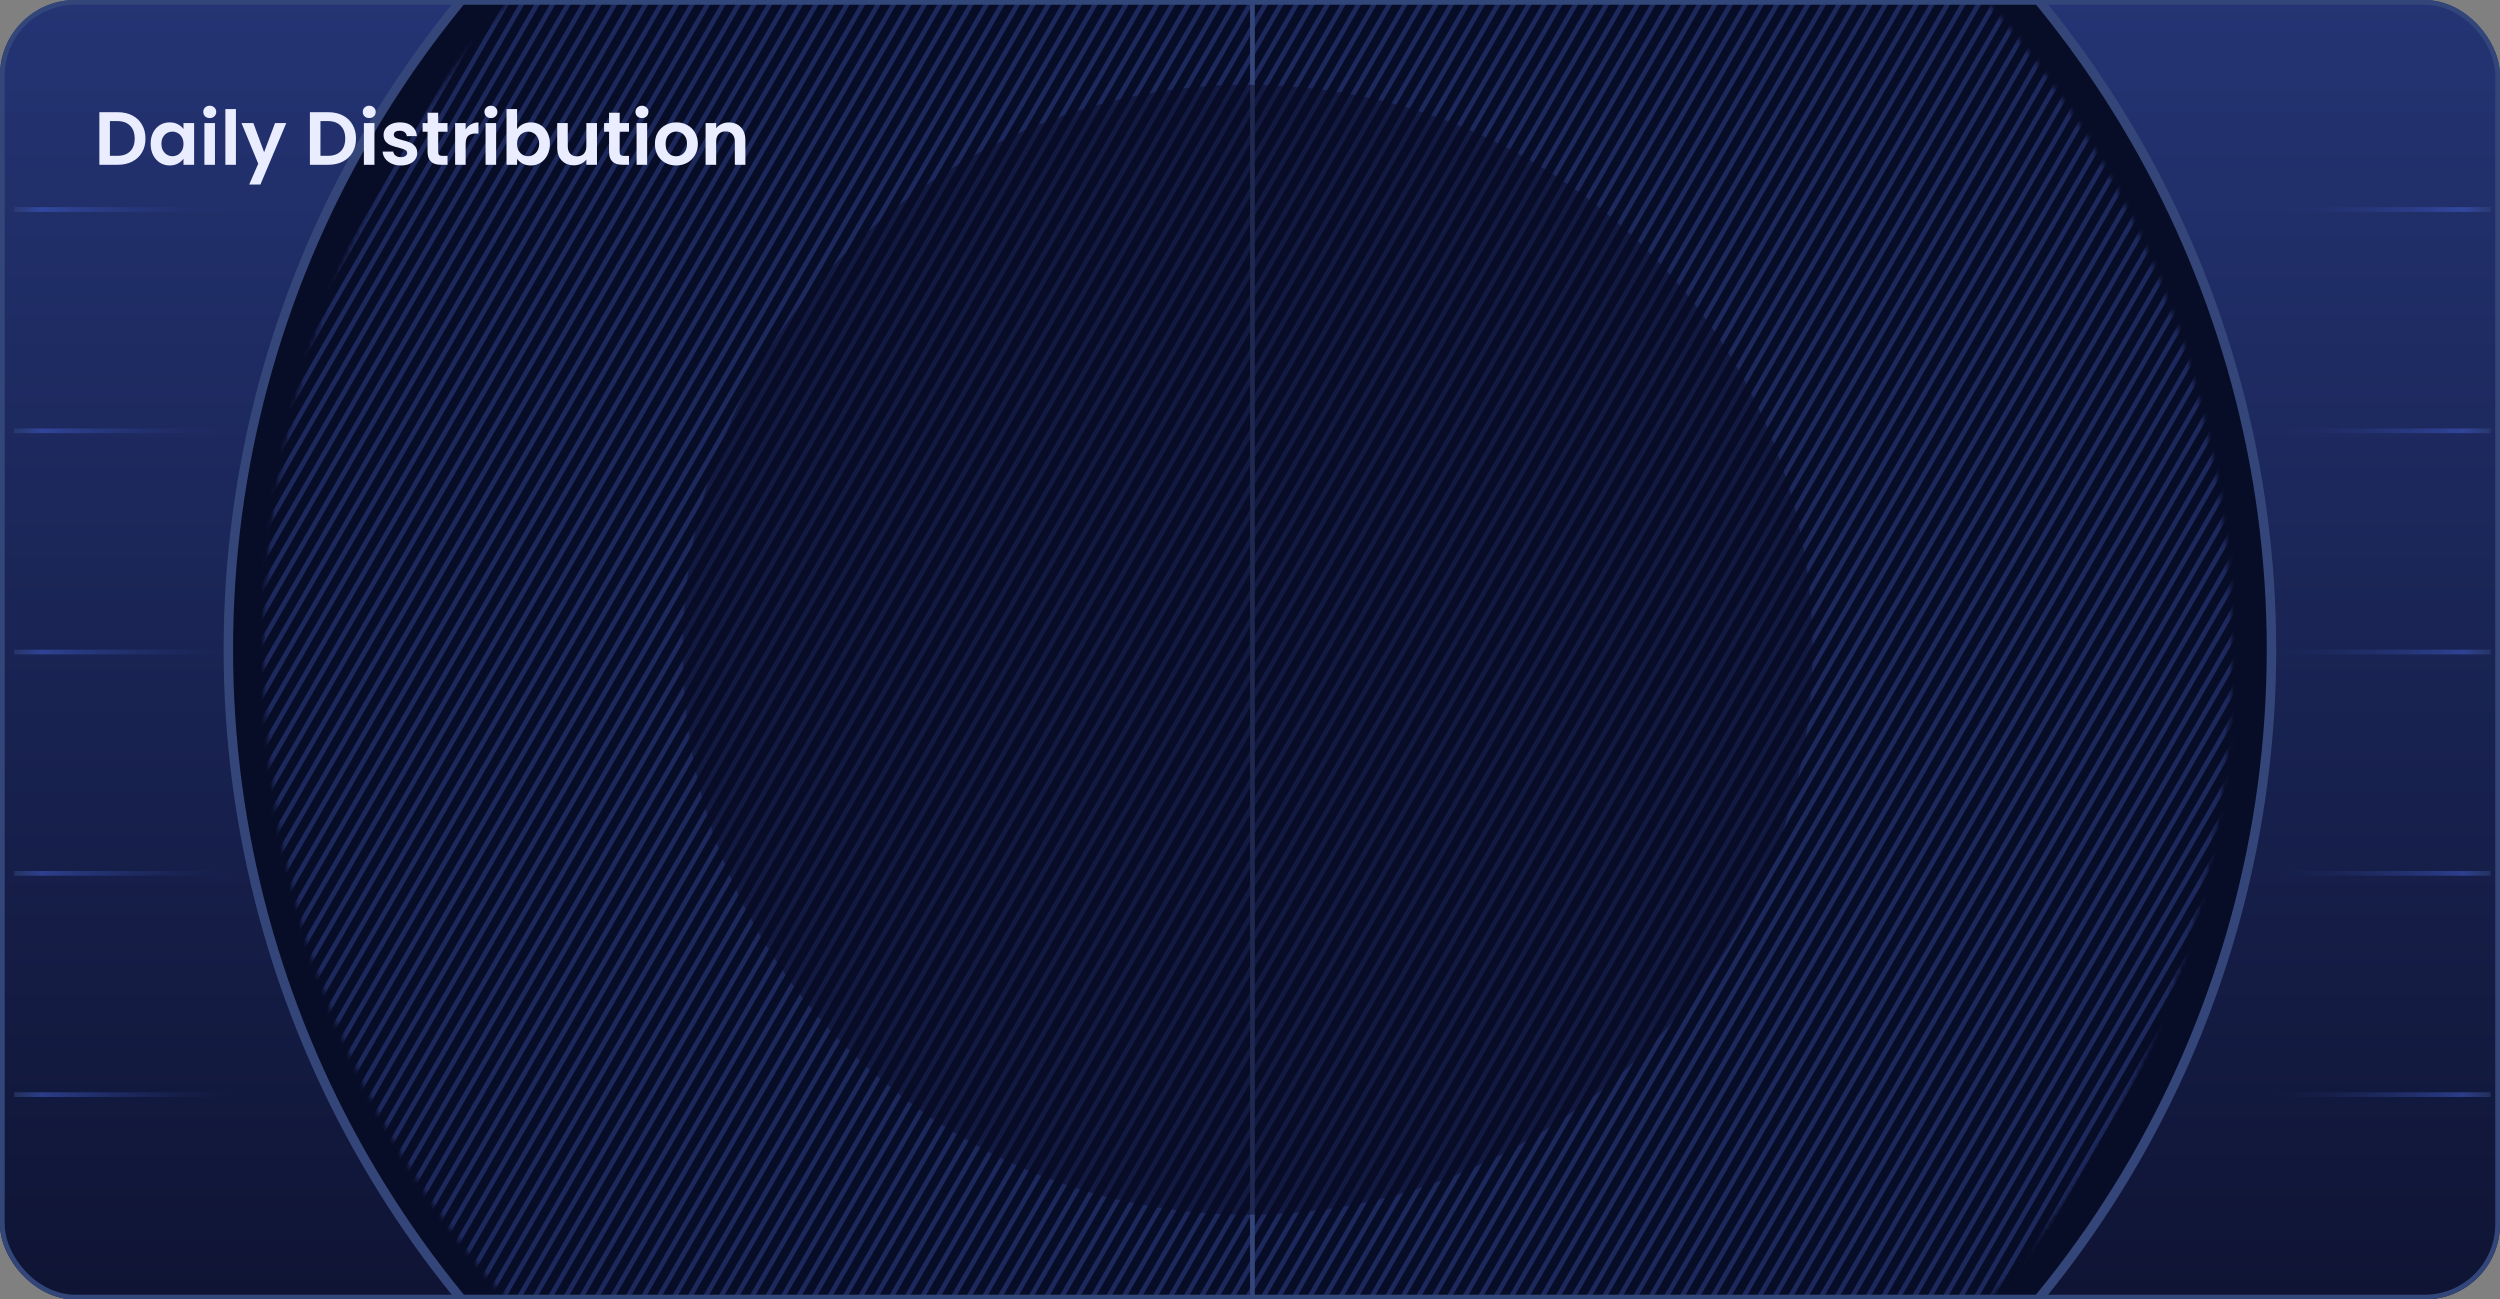 <svg width="531" height="276" viewBox="0 0 531 276" fill="none" xmlns="http://www.w3.org/2000/svg">
<rect x="0" y="0" width="531" height="276" fill="#808080" stroke="none"/>
<g clip-path="url(#clip0_3108_16140)">
<rect width="531" height="276" rx="16" fill="url(#paint0_linear_3108_16140)"/>
<circle cx="265.48" cy="137.979" r="216.979" fill="#080D27" stroke="#344679" stroke-width="2"/>
<mask id="mask0_3108_16140" style="mask-type:alpha" maskUnits="userSpaceOnUse" x="55" y="-71" width="420" height="419">
<circle cx="265.025" cy="138.357" r="208.562" fill="#141414" stroke="#242424"/>
</mask>
<g mask="url(#mask0_3108_16140)">
<line x1="197.537" y1="-177.836" x2="-40.527" y2="234.503" stroke="#1D295D"/>
<line x1="200.001" y1="-176.41" x2="-38.062" y2="235.929" stroke="#1D295D"/>
<line x1="202.47" y1="-174.984" x2="-35.594" y2="237.354" stroke="#1D295D"/>
<line x1="204.943" y1="-173.559" x2="-33.121" y2="238.78" stroke="#1D295D"/>
<line x1="207.41" y1="-172.135" x2="-30.654" y2="240.204" stroke="#1D295D"/>
<line x1="209.88" y1="-170.709" x2="-28.184" y2="241.63" stroke="#1D295D"/>
<line x1="212.347" y1="-169.283" x2="-25.717" y2="243.055" stroke="#1D295D"/>
<line x1="214.818" y1="-167.857" x2="-23.246" y2="244.481" stroke="#1D295D"/>
<line x1="217.285" y1="-166.432" x2="-20.779" y2="245.907" stroke="#1D295D"/>
<line x1="219.753" y1="-165.006" x2="-18.311" y2="247.333" stroke="#1D295D"/>
<line x1="222.222" y1="-163.582" x2="-15.842" y2="248.757" stroke="#1D295D"/>
<line x1="224.691" y1="-162.156" x2="-13.373" y2="250.182" stroke="#1D295D"/>
<line x1="227.163" y1="-160.73" x2="-10.9" y2="251.608" stroke="#1D295D"/>
<line x1="229.632" y1="-159.305" x2="-8.432" y2="253.034" stroke="#1D295D"/>
<line x1="232.099" y1="-157.879" x2="-5.965" y2="254.46" stroke="#1D295D"/>
<line x1="234.57" y1="-156.453" x2="-3.494" y2="255.886" stroke="#1D295D"/>
<line x1="237.037" y1="-155.029" x2="-1.027" y2="257.309" stroke="#1D295D"/>
<line x1="239.509" y1="-153.604" x2="1.445" y2="258.735" stroke="#1D295D"/>
<line x1="241.974" y1="-152.178" x2="3.91" y2="260.161" stroke="#1D295D"/>
<line x1="244.443" y1="-150.752" x2="6.379" y2="261.587" stroke="#1D295D"/>
<line x1="246.913" y1="-149.326" x2="8.85" y2="263.012" stroke="#1D295D"/>
<line x1="249.382" y1="-147.9" x2="11.318" y2="264.438" stroke="#1D295D"/>
<line x1="251.851" y1="-146.477" x2="13.787" y2="265.862" stroke="#1D295D"/>
<line x1="254.32" y1="-145.051" x2="16.256" y2="267.288" stroke="#1D295D"/>
<line x1="256.792" y1="-143.625" x2="18.729" y2="268.714" stroke="#1D295D"/>
<line x1="259.255" y1="-142.199" x2="21.191" y2="270.139" stroke="#1D295D"/>
<line x1="261.726" y1="-140.773" x2="23.662" y2="271.565" stroke="#1D295D"/>
<line x1="264.195" y1="-139.348" x2="26.131" y2="272.991" stroke="#1D295D"/>
<line x1="266.663" y1="-137.924" x2="28.6" y2="274.415" stroke="#1D295D"/>
<line x1="269.136" y1="-136.498" x2="31.072" y2="275.841" stroke="#1D295D"/>
<line x1="271.603" y1="-135.072" x2="33.539" y2="277.266" stroke="#1D295D"/>
<line x1="274.07" y1="-133.646" x2="36.006" y2="278.692" stroke="#1D295D"/>
<line x1="276.54" y1="-132.221" x2="38.477" y2="280.118" stroke="#1D295D"/>
<line x1="279.007" y1="-130.795" x2="40.943" y2="281.544" stroke="#1D295D"/>
<line x1="281.478" y1="-129.373" x2="43.414" y2="282.966" stroke="#1D295D"/>
<line x1="283.947" y1="-127.947" x2="45.883" y2="284.391" stroke="#1D295D"/>
<line x1="286.412" y1="-126.521" x2="48.348" y2="285.817" stroke="#1D295D"/>
<line x1="288.882" y1="-125.096" x2="50.818" y2="287.243" stroke="#1D295D"/>
<line x1="291.351" y1="-123.67" x2="53.287" y2="288.669" stroke="#1D295D"/>
<line x1="293.822" y1="-122.244" x2="55.758" y2="290.095" stroke="#1D295D"/>
<line x1="296.288" y1="-120.82" x2="58.225" y2="291.518" stroke="#1D295D"/>
<line x1="298.761" y1="-119.395" x2="60.697" y2="292.944" stroke="#1D295D"/>
<line x1="301.228" y1="-117.969" x2="63.164" y2="294.37" stroke="#1D295D"/>
<line x1="303.697" y1="-116.543" x2="65.633" y2="295.796" stroke="#1D295D"/>
<line x1="306.163" y1="-115.117" x2="68.1" y2="297.221" stroke="#1D295D"/>
<line x1="308.63" y1="-113.691" x2="70.566" y2="298.647" stroke="#1D295D"/>
<line x1="311.103" y1="-112.268" x2="73.039" y2="300.071" stroke="#1D295D"/>
<line x1="313.572" y1="-110.842" x2="75.508" y2="301.497" stroke="#1D295D"/>
<line x1="316.04" y1="-109.416" x2="77.977" y2="302.923" stroke="#1D295D"/>
<line x1="318.509" y1="-107.99" x2="80.445" y2="304.348" stroke="#1D295D"/>
<line x1="320.978" y1="-106.564" x2="82.914" y2="305.774" stroke="#1D295D"/>
<line x1="323.451" y1="-105.141" x2="85.387" y2="307.198" stroke="#1D295D"/>
<line x1="325.915" y1="-103.715" x2="87.852" y2="308.624" stroke="#1D295D"/>
<line x1="328.384" y1="-102.289" x2="90.32" y2="310.05" stroke="#1D295D"/>
<line x1="330.855" y1="-100.863" x2="92.791" y2="311.475" stroke="#1D295D"/>
<line x1="333.324" y1="-99.438" x2="95.26" y2="312.901" stroke="#1D295D"/>
<line x1="335.792" y1="-98.014" x2="97.728" y2="314.325" stroke="#1D295D"/>
<line x1="338.261" y1="-96.588" x2="100.197" y2="315.751" stroke="#1D295D"/>
<line x1="340.734" y1="-95.162" x2="102.67" y2="317.177" stroke="#1D295D"/>
<line x1="343.199" y1="-93.736" x2="105.135" y2="318.602" stroke="#1D295D"/>
<line x1="345.667" y1="-92.311" x2="107.604" y2="320.028" stroke="#1D295D"/>
<line x1="348.136" y1="-90.885" x2="110.072" y2="321.454" stroke="#1D295D"/>
<line x1="350.605" y1="-89.459" x2="112.541" y2="322.88" stroke="#1D295D"/>
<line x1="353.078" y1="-88.035" x2="115.014" y2="324.303" stroke="#1D295D"/>
<line x1="355.544" y1="-86.609" x2="117.48" y2="325.729" stroke="#1D295D"/>
<line x1="358.011" y1="-85.184" x2="119.947" y2="327.155" stroke="#1D295D"/>
<line x1="360.482" y1="-83.758" x2="122.418" y2="328.581" stroke="#1D295D"/>
<line x1="362.951" y1="-82.334" x2="124.887" y2="330.005" stroke="#1D295D"/>
<line x1="365.427" y1="-80.91" x2="127.363" y2="331.428" stroke="#1D295D"/>
<line x1="367.896" y1="-79.484" x2="129.832" y2="332.854" stroke="#1D295D"/>
<line x1="370.361" y1="-78.059" x2="132.297" y2="334.28" stroke="#1D295D"/>
<line x1="372.829" y1="-76.633" x2="134.766" y2="335.706" stroke="#1D295D"/>
<line x1="375.3" y1="-75.207" x2="137.236" y2="337.132" stroke="#1D295D"/>
<line x1="377.771" y1="-73.783" x2="139.707" y2="338.555" stroke="#1D295D"/>
<line x1="380.238" y1="-72.357" x2="142.174" y2="339.981" stroke="#1D295D"/>
<line x1="382.71" y1="-70.932" x2="144.647" y2="341.407" stroke="#1D295D"/>
<line x1="385.177" y1="-69.506" x2="147.113" y2="342.833" stroke="#1D295D"/>
<line x1="387.646" y1="-68.08" x2="149.582" y2="344.259" stroke="#1D295D"/>
<line x1="390.113" y1="-66.654" x2="152.049" y2="345.684" stroke="#1D295D"/>
<line x1="392.581" y1="-65.228" x2="154.518" y2="347.11" stroke="#1D295D"/>
<line x1="395.054" y1="-63.805" x2="156.99" y2="348.534" stroke="#1D295D"/>
<line x1="397.521" y1="-62.379" x2="159.457" y2="349.96" stroke="#1D295D"/>
<line x1="399.988" y1="-60.953" x2="161.924" y2="351.386" stroke="#1D295D"/>
<line x1="402.456" y1="-59.527" x2="164.393" y2="352.811" stroke="#1D295D"/>
<line x1="404.927" y1="-58.103" x2="166.863" y2="354.235" stroke="#1D295D"/>
<line x1="407.396" y1="-56.676" x2="169.332" y2="355.663" stroke="#1D295D"/>
<line x1="409.861" y1="-55.25" x2="171.797" y2="357.089" stroke="#1D295D"/>
<line x1="412.329" y1="-53.824" x2="174.266" y2="358.514" stroke="#1D295D"/>
<line x1="414.8" y1="-52.398" x2="176.736" y2="359.94" stroke="#1D295D"/>
<line x1="417.269" y1="-50.973" x2="179.205" y2="361.366" stroke="#1D295D"/>
<line x1="419.738" y1="-49.549" x2="181.674" y2="362.79" stroke="#1D295D"/>
<line x1="422.206" y1="-48.123" x2="184.143" y2="364.216" stroke="#1D295D"/>
<line x1="424.679" y1="-46.697" x2="186.615" y2="365.641" stroke="#1D295D"/>
<line x1="427.144" y1="-45.272" x2="189.08" y2="367.067" stroke="#1D295D"/>
<line x1="429.613" y1="-43.846" x2="191.549" y2="368.493" stroke="#1D295D"/>
<line x1="432.081" y1="-42.42" x2="194.018" y2="369.919" stroke="#1D295D"/>
<line x1="434.55" y1="-40.996" x2="196.486" y2="371.343" stroke="#1D295D"/>
<line x1="437.023" y1="-39.57" x2="198.959" y2="372.768" stroke="#1D295D"/>
<line x1="439.49" y1="-38.145" x2="201.426" y2="374.194" stroke="#1D295D"/>
<line x1="441.956" y1="-36.719" x2="203.893" y2="375.62" stroke="#1D295D"/>
<line x1="444.427" y1="-35.293" x2="206.363" y2="377.046" stroke="#1D295D"/>
<line x1="446.896" y1="-33.869" x2="208.832" y2="378.47" stroke="#1D295D"/>
<line x1="449.365" y1="-32.443" x2="211.301" y2="379.895" stroke="#1D295D"/>
<line x1="451.831" y1="-31.018" x2="213.768" y2="381.321" stroke="#1D295D"/>
<line x1="454.298" y1="-29.592" x2="216.234" y2="382.747" stroke="#1D295D"/>
<line x1="456.769" y1="-28.166" x2="218.705" y2="384.173" stroke="#1D295D"/>
<line x1="459.238" y1="-26.742" x2="221.174" y2="385.596" stroke="#1D295D"/>
<line x1="461.706" y1="-25.316" x2="223.643" y2="387.022" stroke="#1D295D"/>
<line x1="464.175" y1="-23.891" x2="226.111" y2="388.448" stroke="#1D295D"/>
<line x1="466.646" y1="-22.465" x2="228.582" y2="389.874" stroke="#1D295D"/>
<line x1="469.113" y1="-21.039" x2="231.049" y2="391.3" stroke="#1D295D"/>
<line x1="471.583" y1="-19.615" x2="233.52" y2="392.723" stroke="#1D295D"/>
<line x1="474.05" y1="-18.189" x2="235.986" y2="394.149" stroke="#1D295D"/>
<line x1="476.519" y1="-16.764" x2="238.455" y2="395.575" stroke="#1D295D"/>
<line x1="478.992" y1="-15.338" x2="240.928" y2="397.001" stroke="#1D295D"/>
<line x1="481.458" y1="-13.912" x2="243.395" y2="398.427" stroke="#1D295D"/>
<line x1="483.927" y1="-12.486" x2="245.863" y2="399.852" stroke="#1D295D"/>
<line x1="486.398" y1="-11.062" x2="248.334" y2="401.276" stroke="#1D295D"/>
<line x1="488.865" y1="-9.637" x2="250.801" y2="402.702" stroke="#1D295D"/>
<line x1="491.339" y1="-8.213" x2="253.275" y2="404.126" stroke="#1D295D"/>
<line x1="493.804" y1="-6.787" x2="255.74" y2="405.552" stroke="#1D295D"/>
<line x1="496.273" y1="-5.361" x2="258.209" y2="406.977" stroke="#1D295D"/>
<line x1="498.744" y1="-3.936" x2="260.68" y2="408.403" stroke="#1D295D"/>
<line x1="501.212" y1="-2.51" x2="263.148" y2="409.829" stroke="#1D295D"/>
<line x1="503.683" y1="-1.086" x2="265.619" y2="411.253" stroke="#1D295D"/>
<line x1="506.15" y1="0.34" x2="268.086" y2="412.678" stroke="#1D295D"/>
<line x1="508.622" y1="1.766" x2="270.559" y2="414.104" stroke="#1D295D"/>
<line x1="511.087" y1="3.191" x2="273.023" y2="415.53" stroke="#1D295D"/>
<line x1="513.556" y1="4.617" x2="275.492" y2="416.956" stroke="#1D295D"/>
<line x1="516.025" y1="6.043" x2="277.961" y2="418.382" stroke="#1D295D"/>
<line x1="518.494" y1="7.467" x2="280.43" y2="419.805" stroke="#1D295D"/>
<line x1="520.966" y1="8.893" x2="282.902" y2="421.231" stroke="#1D295D"/>
<line x1="523.433" y1="10.318" x2="285.369" y2="422.657" stroke="#1D295D"/>
<line x1="525.9" y1="11.744" x2="287.836" y2="424.083" stroke="#1D295D"/>
<line x1="528.371" y1="13.17" x2="290.307" y2="425.509" stroke="#1D295D"/>
<line x1="530.839" y1="14.594" x2="292.775" y2="426.932" stroke="#1D295D"/>
<line x1="533.308" y1="16.02" x2="295.244" y2="428.358" stroke="#1D295D"/>
<line x1="535.777" y1="17.445" x2="297.713" y2="429.784" stroke="#1D295D"/>
<line x1="538.246" y1="18.871" x2="300.182" y2="431.21" stroke="#1D295D"/>
<line x1="540.712" y1="20.297" x2="302.648" y2="432.636" stroke="#1D295D"/>
<line x1="543.181" y1="21.723" x2="305.117" y2="434.061" stroke="#1D295D"/>
<line x1="545.65" y1="23.146" x2="307.586" y2="435.485" stroke="#1D295D"/>
<line x1="548.119" y1="24.572" x2="310.055" y2="436.911" stroke="#1D295D"/>
<line x1="550.591" y1="25.998" x2="312.527" y2="438.337" stroke="#1D295D"/>
<line x1="553.056" y1="27.424" x2="314.992" y2="439.762" stroke="#1D295D"/>
<line x1="555.527" y1="28.85" x2="317.463" y2="441.188" stroke="#1D295D"/>
<line x1="557.997" y1="30.273" x2="319.934" y2="442.612" stroke="#1D295D"/>
<line x1="560.462" y1="31.699" x2="322.398" y2="444.038" stroke="#1D295D"/>
<line x1="562.935" y1="33.125" x2="324.871" y2="445.464" stroke="#1D295D"/>
<line x1="565.402" y1="34.551" x2="327.338" y2="446.889" stroke="#1D295D"/>
<line x1="567.869" y1="35.977" x2="329.805" y2="448.315" stroke="#1D295D"/>
<line x1="570.339" y1="37.402" x2="332.275" y2="449.741" stroke="#1D295D"/>
<line x1="572.808" y1="38.826" x2="334.744" y2="451.165" stroke="#1D295D"/>
</g>
<line x1="266.018" y1="-175.73" x2="266.018" y2="451.455" stroke="#344679"/>
<path opacity="0.5" d="M385 138C385 204.274 331.274 258 265 258C198.726 258 145 204.274 145 138C145 71.726 198.726 18 265 18C331.274 18 385 71.726 385 138Z" fill="#080D27"/>
<path d="M25.008 23.832C26.181 23.832 27.211 24.061 28.096 24.52C28.992 24.979 29.68 25.635 30.16 26.488C30.651 27.331 30.896 28.312 30.896 29.432C30.896 30.552 30.651 31.533 30.16 32.376C29.68 33.208 28.992 33.853 28.096 34.312C27.211 34.771 26.181 35 25.008 35H21.104V23.832H25.008ZM24.928 33.096C26.101 33.096 27.008 32.776 27.648 32.136C28.288 31.496 28.608 30.595 28.608 29.432C28.608 28.269 28.288 27.363 27.648 26.712C27.008 26.051 26.101 25.72 24.928 25.72H23.344V33.096H24.928ZM31.997 30.536C31.997 29.64 32.173 28.845 32.525 28.152C32.887 27.459 33.373 26.925 33.981 26.552C34.599 26.179 35.287 25.992 36.045 25.992C36.706 25.992 37.282 26.125 37.773 26.392C38.274 26.659 38.674 26.995 38.973 27.4V26.136H41.229V35H38.973V33.704C38.685 34.12 38.285 34.467 37.773 34.744C37.271 35.011 36.69 35.144 36.029 35.144C35.282 35.144 34.599 34.952 33.981 34.568C33.373 34.184 32.887 33.645 32.525 32.952C32.173 32.248 31.997 31.443 31.997 30.536ZM38.973 30.568C38.973 30.024 38.866 29.56 38.653 29.176C38.439 28.781 38.151 28.483 37.789 28.28C37.426 28.067 37.037 27.96 36.621 27.96C36.205 27.96 35.821 28.061 35.469 28.264C35.117 28.467 34.829 28.765 34.605 29.16C34.391 29.544 34.285 30.003 34.285 30.536C34.285 31.069 34.391 31.539 34.605 31.944C34.829 32.339 35.117 32.643 35.469 32.856C35.831 33.069 36.215 33.176 36.621 33.176C37.037 33.176 37.426 33.075 37.789 32.872C38.151 32.659 38.439 32.36 38.653 31.976C38.866 31.581 38.973 31.112 38.973 30.568ZM44.553 25.08C44.158 25.08 43.827 24.957 43.56 24.712C43.304 24.456 43.176 24.141 43.176 23.768C43.176 23.395 43.304 23.085 43.56 22.84C43.827 22.584 44.158 22.456 44.553 22.456C44.947 22.456 45.273 22.584 45.529 22.84C45.795 23.085 45.928 23.395 45.928 23.768C45.928 24.141 45.795 24.456 45.529 24.712C45.273 24.957 44.947 25.08 44.553 25.08ZM45.657 26.136V35H43.416V26.136H45.657ZM50.11 23.16V35H47.87V23.16H50.11ZM60.803 26.136L55.315 39.192H52.931L54.851 34.776L51.299 26.136H53.811L56.099 32.328L58.419 26.136H60.803ZM69.727 23.832C70.9 23.832 71.929 24.061 72.815 24.52C73.711 24.979 74.399 25.635 74.879 26.488C75.369 27.331 75.615 28.312 75.615 29.432C75.615 30.552 75.369 31.533 74.879 32.376C74.399 33.208 73.711 33.853 72.815 34.312C71.929 34.771 70.9 35 69.727 35H65.823V23.832H69.727ZM69.647 33.096C70.82 33.096 71.727 32.776 72.367 32.136C73.007 31.496 73.327 30.595 73.327 29.432C73.327 28.269 73.007 27.363 72.367 26.712C71.727 26.051 70.82 25.72 69.647 25.72H68.063V33.096H69.647ZM78.427 25.08C78.033 25.08 77.702 24.957 77.436 24.712C77.18 24.456 77.052 24.141 77.052 23.768C77.052 23.395 77.18 23.085 77.436 22.84C77.702 22.584 78.033 22.456 78.427 22.456C78.822 22.456 79.147 22.584 79.403 22.84C79.67 23.085 79.803 23.395 79.803 23.768C79.803 24.141 79.67 24.456 79.403 24.712C79.147 24.957 78.822 25.08 78.427 25.08ZM79.531 26.136V35H77.291V26.136H79.531ZM85.137 35.144C84.411 35.144 83.761 35.016 83.185 34.76C82.609 34.493 82.15 34.136 81.809 33.688C81.478 33.24 81.297 32.744 81.265 32.2H83.521C83.563 32.541 83.729 32.824 84.017 33.048C84.315 33.272 84.683 33.384 85.121 33.384C85.547 33.384 85.878 33.299 86.113 33.128C86.358 32.957 86.481 32.739 86.481 32.472C86.481 32.184 86.331 31.971 86.033 31.832C85.745 31.683 85.281 31.523 84.641 31.352C83.979 31.192 83.435 31.027 83.009 30.856C82.593 30.685 82.23 30.424 81.921 30.072C81.622 29.72 81.473 29.245 81.473 28.648C81.473 28.157 81.611 27.709 81.889 27.304C82.177 26.899 82.582 26.579 83.105 26.344C83.638 26.109 84.262 25.992 84.977 25.992C86.033 25.992 86.875 26.259 87.505 26.792C88.134 27.315 88.481 28.024 88.545 28.92H86.401C86.369 28.568 86.219 28.291 85.953 28.088C85.697 27.875 85.35 27.768 84.913 27.768C84.507 27.768 84.193 27.843 83.969 27.992C83.755 28.141 83.649 28.349 83.649 28.616C83.649 28.915 83.798 29.144 84.097 29.304C84.395 29.453 84.859 29.608 85.489 29.768C86.129 29.928 86.657 30.093 87.073 30.264C87.489 30.435 87.846 30.701 88.145 31.064C88.454 31.416 88.614 31.885 88.625 32.472C88.625 32.984 88.481 33.443 88.193 33.848C87.915 34.253 87.51 34.573 86.977 34.808C86.454 35.032 85.841 35.144 85.137 35.144ZM93.071 27.976V32.264C93.071 32.563 93.141 32.781 93.279 32.92C93.429 33.048 93.674 33.112 94.015 33.112H95.055V35H93.647C91.759 35 90.815 34.083 90.815 32.248V27.976H89.759V26.136H90.815V23.944H93.071V26.136H95.055V27.976H93.071ZM98.906 27.512C99.195 27.043 99.568 26.675 100.027 26.408C100.496 26.141 101.029 26.008 101.627 26.008V28.36H101.035C100.331 28.36 99.797 28.525 99.434 28.856C99.082 29.187 98.906 29.763 98.906 30.584V35H96.666V26.136H98.906V27.512ZM104.271 25.08C103.877 25.08 103.546 24.957 103.279 24.712C103.023 24.456 102.895 24.141 102.895 23.768C102.895 23.395 103.023 23.085 103.279 22.84C103.546 22.584 103.877 22.456 104.271 22.456C104.666 22.456 104.991 22.584 105.247 22.84C105.514 23.085 105.647 23.395 105.647 23.768C105.647 24.141 105.514 24.456 105.247 24.712C104.991 24.957 104.666 25.08 104.271 25.08ZM105.375 26.136V35H103.135V26.136H105.375ZM109.828 27.432C110.116 27.005 110.511 26.659 111.012 26.392C111.524 26.125 112.106 25.992 112.756 25.992C113.514 25.992 114.196 26.179 114.804 26.552C115.423 26.925 115.908 27.459 116.26 28.152C116.623 28.835 116.804 29.629 116.804 30.536C116.804 31.443 116.623 32.248 116.26 32.952C115.908 33.645 115.423 34.184 114.804 34.568C114.196 34.952 113.514 35.144 112.756 35.144C112.095 35.144 111.514 35.016 111.012 34.76C110.522 34.493 110.127 34.152 109.828 33.736V35H107.588V23.16H109.828V27.432ZM114.516 30.536C114.516 30.003 114.404 29.544 114.18 29.16C113.967 28.765 113.679 28.467 113.316 28.264C112.964 28.061 112.58 27.96 112.164 27.96C111.759 27.96 111.375 28.067 111.012 28.28C110.66 28.483 110.372 28.781 110.148 29.176C109.935 29.571 109.828 30.035 109.828 30.568C109.828 31.101 109.935 31.565 110.148 31.96C110.372 32.355 110.66 32.659 111.012 32.872C111.375 33.075 111.759 33.176 112.164 33.176C112.58 33.176 112.964 33.069 113.316 32.856C113.679 32.643 113.967 32.339 114.18 31.944C114.404 31.549 114.516 31.08 114.516 30.536ZM126.8 26.136V35H124.544V33.88C124.256 34.264 123.877 34.568 123.408 34.792C122.949 35.005 122.448 35.112 121.904 35.112C121.211 35.112 120.597 34.968 120.064 34.68C119.531 34.381 119.109 33.949 118.8 33.384C118.501 32.808 118.352 32.125 118.352 31.336V26.136H120.592V31.016C120.592 31.72 120.768 32.264 121.12 32.648C121.472 33.021 121.952 33.208 122.56 33.208C123.179 33.208 123.664 33.021 124.016 32.648C124.368 32.264 124.544 31.72 124.544 31.016V26.136H126.8ZM131.618 27.976V32.264C131.618 32.563 131.688 32.781 131.826 32.92C131.976 33.048 132.221 33.112 132.562 33.112H133.602V35H132.194C130.306 35 129.362 34.083 129.362 32.248V27.976H128.306V26.136H129.362V23.944H131.618V26.136H133.602V27.976H131.618ZM136.349 25.08C135.955 25.08 135.624 24.957 135.357 24.712C135.101 24.456 134.973 24.141 134.973 23.768C134.973 23.395 135.101 23.085 135.357 22.84C135.624 22.584 135.955 22.456 136.349 22.456C136.744 22.456 137.069 22.584 137.325 22.84C137.592 23.085 137.725 23.395 137.725 23.768C137.725 24.141 137.592 24.456 137.325 24.712C137.069 24.957 136.744 25.08 136.349 25.08ZM137.453 26.136V35H135.213V26.136H137.453ZM143.603 35.144C142.749 35.144 141.981 34.957 141.299 34.584C140.616 34.2 140.077 33.661 139.683 32.968C139.299 32.275 139.107 31.475 139.107 30.568C139.107 29.661 139.304 28.861 139.699 28.168C140.104 27.475 140.653 26.941 141.347 26.568C142.04 26.184 142.813 25.992 143.667 25.992C144.52 25.992 145.293 26.184 145.987 26.568C146.68 26.941 147.224 27.475 147.619 28.168C148.024 28.861 148.227 29.661 148.227 30.568C148.227 31.475 148.019 32.275 147.602 32.968C147.197 33.661 146.643 34.2 145.939 34.584C145.245 34.957 144.467 35.144 143.603 35.144ZM143.603 33.192C144.008 33.192 144.387 33.096 144.739 32.904C145.101 32.701 145.389 32.403 145.603 32.008C145.816 31.613 145.923 31.133 145.923 30.568C145.923 29.725 145.699 29.08 145.251 28.632C144.813 28.173 144.275 27.944 143.635 27.944C142.995 27.944 142.456 28.173 142.019 28.632C141.592 29.08 141.379 29.725 141.379 30.568C141.379 31.411 141.587 32.061 142.003 32.52C142.429 32.968 142.963 33.192 143.603 33.192ZM154.782 26.008C155.838 26.008 156.691 26.344 157.342 27.016C157.992 27.677 158.318 28.605 158.318 29.8V35H156.078V30.104C156.078 29.4 155.902 28.861 155.55 28.488C155.198 28.104 154.718 27.912 154.11 27.912C153.491 27.912 153 28.104 152.638 28.488C152.286 28.861 152.11 29.4 152.11 30.104V35H149.87V26.136H152.11V27.24C152.408 26.856 152.787 26.557 153.246 26.344C153.715 26.12 154.227 26.008 154.782 26.008Z" fill="#EAEDFF"/>
<g opacity="0.5">
<line x1="483" y1="44.5" x2="529" y2="44.5" stroke="url(#paint1_linear_3108_16140)"/>
<line x1="483" y1="91.5" x2="529" y2="91.5" stroke="url(#paint2_linear_3108_16140)"/>
<line x1="483" y1="138.5" x2="529" y2="138.5" stroke="url(#paint3_linear_3108_16140)"/>
<line x1="483" y1="185.5" x2="529" y2="185.5" stroke="url(#paint4_linear_3108_16140)"/>
<line x1="483" y1="232.5" x2="529" y2="232.5" stroke="url(#paint5_linear_3108_16140)"/>
</g>
<g opacity="0.5">
<line y1="-0.5" x2="46" y2="-0.5" transform="matrix(-1 -8.74228e-08 -8.74228e-08 1 49 45)" stroke="url(#paint6_linear_3108_16140)"/>
<line y1="-0.5" x2="46" y2="-0.5" transform="matrix(-1 -8.74228e-08 -8.74228e-08 1 49 92)" stroke="url(#paint7_linear_3108_16140)"/>
<line y1="-0.5" x2="46" y2="-0.5" transform="matrix(-1 -8.74228e-08 -8.74228e-08 1 49 139)" stroke="url(#paint8_linear_3108_16140)"/>
<line y1="-0.5" x2="46" y2="-0.5" transform="matrix(-1 -8.74228e-08 -8.74228e-08 1 49 186)" stroke="url(#paint9_linear_3108_16140)"/>
<line y1="-0.5" x2="46" y2="-0.5" transform="matrix(-1 -8.74228e-08 -8.74228e-08 1 49 233)" stroke="url(#paint10_linear_3108_16140)"/>
</g>
</g>
<rect x="0.5" y="0.5" width="530" height="275" rx="15.5" stroke="#334679"/>
<defs>
<linearGradient id="paint0_linear_3108_16140" x1="265.5" y1="0" x2="265.5" y2="276" gradientUnits="userSpaceOnUse">
<stop stop-color="#243474"/>
<stop offset="1" stop-color="#0F1434"/>
</linearGradient>
<linearGradient id="paint1_linear_3108_16140" x1="483" y1="45.5" x2="529" y2="45.5" gradientUnits="userSpaceOnUse">
<stop stop-color="#253575" stop-opacity="0"/>
<stop offset="0.875" stop-color="#4360D4"/>
<stop offset="1" stop-color="#334679"/>
</linearGradient>
<linearGradient id="paint2_linear_3108_16140" x1="483" y1="92.5" x2="529" y2="92.5" gradientUnits="userSpaceOnUse">
<stop stop-color="#253575" stop-opacity="0"/>
<stop offset="0.875" stop-color="#4360D4"/>
<stop offset="1" stop-color="#334679"/>
</linearGradient>
<linearGradient id="paint3_linear_3108_16140" x1="483" y1="139.5" x2="529" y2="139.5" gradientUnits="userSpaceOnUse">
<stop stop-color="#253575" stop-opacity="0"/>
<stop offset="0.875" stop-color="#4360D4"/>
<stop offset="1" stop-color="#334679"/>
</linearGradient>
<linearGradient id="paint4_linear_3108_16140" x1="483" y1="186.5" x2="529" y2="186.5" gradientUnits="userSpaceOnUse">
<stop stop-color="#253575" stop-opacity="0"/>
<stop offset="0.875" stop-color="#4360D4"/>
<stop offset="1" stop-color="#334679"/>
</linearGradient>
<linearGradient id="paint5_linear_3108_16140" x1="483" y1="233.5" x2="529" y2="233.5" gradientUnits="userSpaceOnUse">
<stop stop-color="#253575" stop-opacity="0"/>
<stop offset="0.875" stop-color="#4360D4"/>
<stop offset="1" stop-color="#334679"/>
</linearGradient>
<linearGradient id="paint6_linear_3108_16140" x1="0" y1="0.5" x2="46" y2="0.5" gradientUnits="userSpaceOnUse">
<stop stop-color="#253575" stop-opacity="0"/>
<stop offset="0.875" stop-color="#4360D4"/>
<stop offset="1" stop-color="#334679"/>
</linearGradient>
<linearGradient id="paint7_linear_3108_16140" x1="0" y1="0.5" x2="46" y2="0.5" gradientUnits="userSpaceOnUse">
<stop stop-color="#253575" stop-opacity="0"/>
<stop offset="0.875" stop-color="#4360D4"/>
<stop offset="1" stop-color="#334679"/>
</linearGradient>
<linearGradient id="paint8_linear_3108_16140" x1="0" y1="0.5" x2="46" y2="0.5" gradientUnits="userSpaceOnUse">
<stop stop-color="#253575" stop-opacity="0"/>
<stop offset="0.875" stop-color="#4360D4"/>
<stop offset="1" stop-color="#334679"/>
</linearGradient>
<linearGradient id="paint9_linear_3108_16140" x1="0" y1="0.5" x2="46" y2="0.5" gradientUnits="userSpaceOnUse">
<stop stop-color="#253575" stop-opacity="0"/>
<stop offset="0.875" stop-color="#4360D4"/>
<stop offset="1" stop-color="#334679"/>
</linearGradient>
<linearGradient id="paint10_linear_3108_16140" x1="0" y1="0.5" x2="46" y2="0.5" gradientUnits="userSpaceOnUse">
<stop stop-color="#253575" stop-opacity="0"/>
<stop offset="0.875" stop-color="#4360D4"/>
<stop offset="1" stop-color="#334679"/>
</linearGradient>
<clipPath id="clip0_3108_16140">
<rect width="531" height="276" rx="16" fill="white"/>
</clipPath>
</defs>
</svg>
